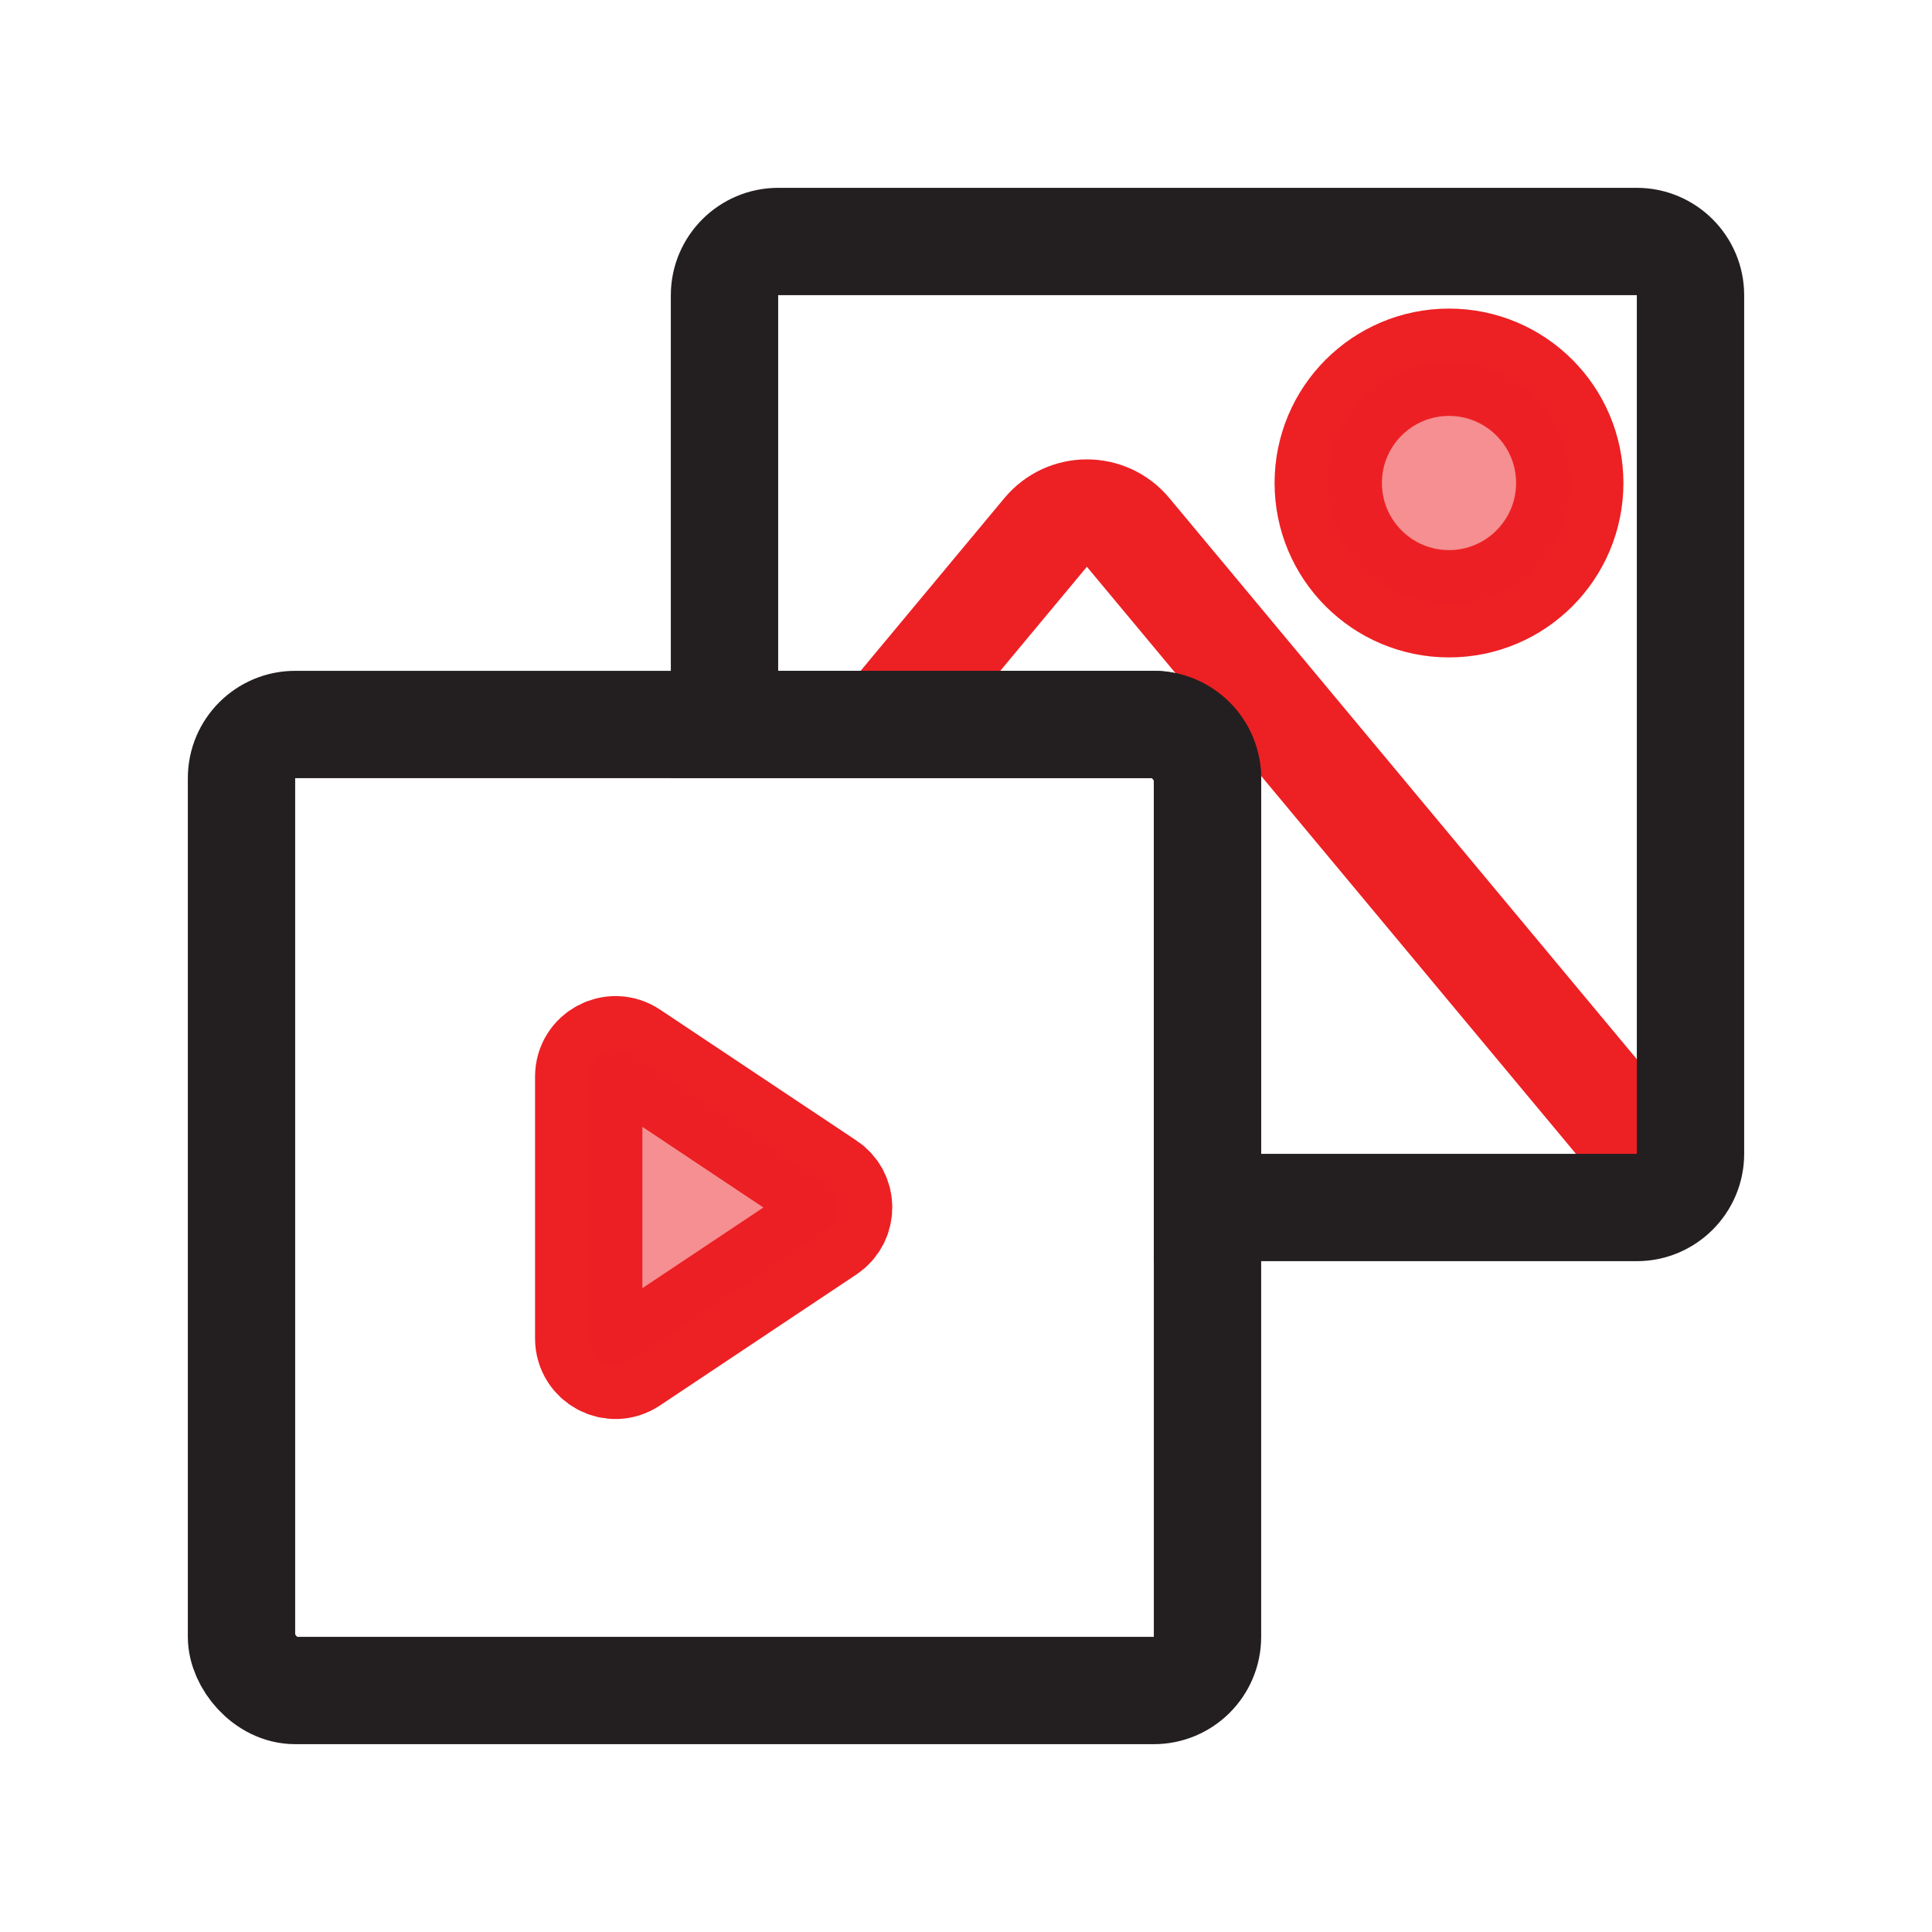 <?xml version="1.0" encoding="UTF-8"?>
<svg id="media" xmlns="http://www.w3.org/2000/svg" viewBox="0 0 72 72">
  <circle cx="54" cy="18" r="4.5" style="fill: none; stroke: #ed2024; stroke-miterlimit: 10; stroke-width: 4px;"/>
  <path d="M63,45l-20.96-25.16c-.8-.96-2.27-.96-3.07,0l-5.96,7.16" style="fill: none; stroke: #ed2024; stroke-miterlimit: 10; stroke-width: 4px;"/>
  <path d="M21.94,40.12v9.76c0,.8.89,1.28,1.55.83l7.32-4.88c.59-.4.59-1.27,0-1.66l-7.32-4.88c-.66-.44-1.55.03-1.55.83Z" style="fill: none; stroke: #ed2024; stroke-miterlimit: 10; stroke-width: 4px;"/>
  <circle cx="54" cy="18" r="4.5" style="fill: #ed2024; opacity: .5; stroke-width: 0px;"/>
  <path d="M21.94,40.12v9.76c0,.8.89,1.28,1.55.83l7.32-4.88c.59-.4.59-1.27,0-1.66l-7.32-4.88c-.66-.44-1.55.03-1.55.83Z" style="fill: #ed2024; opacity: .5; stroke-width: 0px;"/>
  <rect x="9" y="27" width="36" height="36" rx="2" ry="2" style="fill: none; stroke: #231f20; stroke-miterlimit: 10; stroke-width: 4px;"/>
  <path d="M61,45h-16v-16c0-1.1-.9-2-2-2h-16V11c0-1.1.9-2,2-2h32c1.1,0,2,.9,2,2v32c0,1.1-.9,2-2,2Z" style="fill: none; stroke: #231f20; stroke-miterlimit: 10; stroke-width: 4px;"/>
</svg>